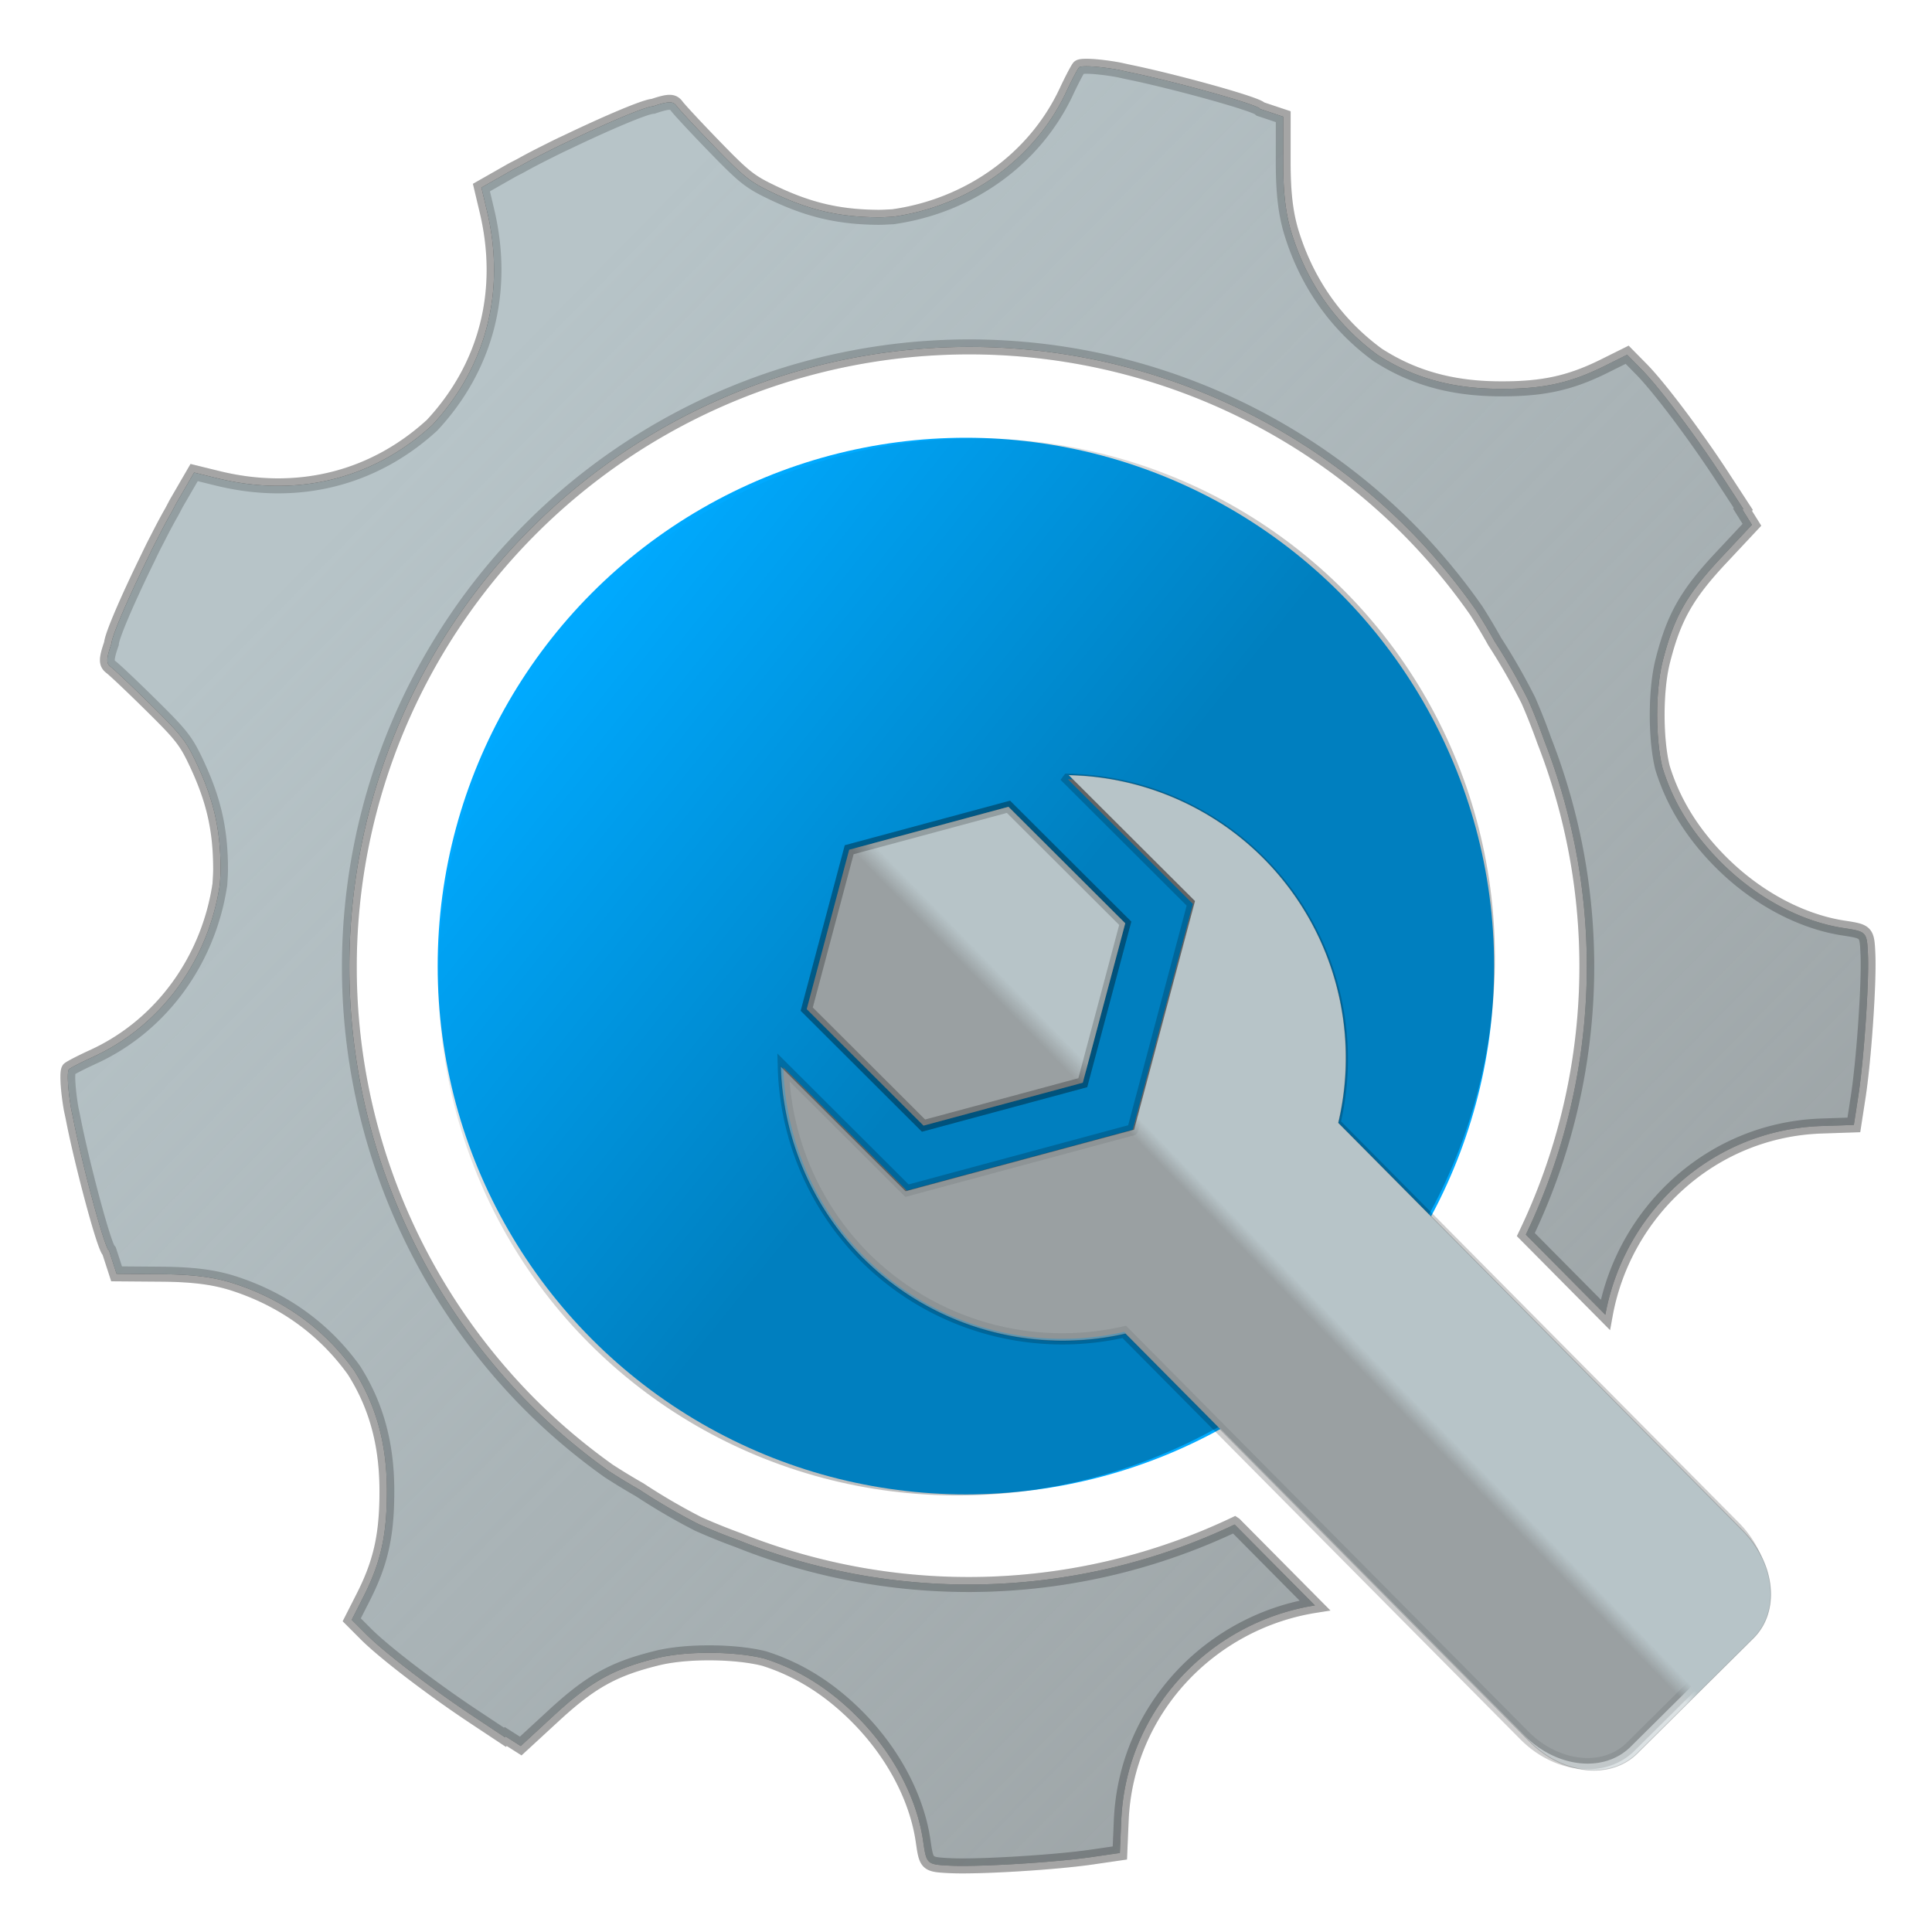 <?xml version="1.0" encoding="UTF-8"?>
<svg version="1.1" viewBox="0 0 512 512" xml:space="preserve" xmlns="http://www.w3.org/2000/svg" xmlns:xlink="http://www.w3.org/1999/xlink">
  <defs>
    <style id="current-color-scheme" type="text/css">
          .ColorScheme-Text             { color: #7d7d7d; }
          .ColorScheme-PositiveText     { color: #00aa88; }
          .ColorScheme-NeutralText      { color: #ff6644; }
          .ColorScheme-NegativeText     { color: #ff5577; }
          .ColorScheme-Background       { color: #eff0f1; }
          .ColorScheme-Highlight        { color: #00aaff; }
          .ColorScheme-ViewText         { color: #7d7d7d; }
          .ColorScheme-ViewBackground   { color: #eff0f1; }
          .ColorScheme-ViewHover        { color: #00aaff; }
          .ColorScheme-ViewFocus        { color: #00aaff; }
          .ColorScheme-ButtonText       { color: #7d7d7d; }
          .ColorScheme-ButtonBackground { color: #eff0f1; }
          .ColorScheme-ButtonHover      { color: #00aaff; }
          .ColorScheme-ButtonFocus      { color: #00aaff; }
    </style>
    <linearGradient id="d" x1="131.308" x2="159.805" y1="204.704" y2="176.644" gradientTransform="translate(-.263 -.423)" gradientUnits="userSpaceOnUse">
      <stop stop-color="#b7c4c8" style="stop-opacity:.5" offset="0"/>
      <stop stop-color="#b7c4c8" style="stop-opacity:.5" offset=".48"/>
      <stop stop-color="#b7c4c8" style="stop-opacity:1" offset=".52"/>
    </linearGradient>
    <linearGradient id="c" x1="54.384" x2="155.616" y1="150.685" y2="150.685" gradientTransform="matrix(1.016 0 0 1.024 -283.119 -207.639)" gradientUnits="userSpaceOnUse">
      <stop stop-color="#000" style="stop-opacity:.25" offset=".47"/>
      <stop stop-color="#000" style="stop-opacity:0" offset="1"/>
    </linearGradient>
    <linearGradient id="b" x1="176.643" x2="52.774" y1="221.711" y2="98.302" gradientTransform="translate(-8e-6)" gradientUnits="userSpaceOnUse">
      <stop stop-color="#b7c4c8" style="stop-opacity:.5" offset="0"/>
      <stop stop-color="#b7c4c8" style="stop-opacity:1" offset="1"/>
    </linearGradient>
  </defs>

  <g transform="matrix(2.708 0 0 2.738 -28.394 -156.463)">
    <ellipse id="f" class="ColorScheme-Highlight" cx="105.01" cy="150.65" rx="51.694" ry="51.136" fill="currentColor" style="stroke-width:1.02"/>
    <ellipse id="g" transform="matrix(-.786 -.619 .63 -.777 0 0)" cx="-176.476" cy="-53.394" rx="51.036" ry="51.793" fill="url(#c)" style="stroke-width:.749"/>
    
    <path id="h" class="ColorScheme-Text" transform="matrix(1.186 0 0 1.186 -19.912 -28.11)" d="m114.976 160.244-13.142 3.503-9.637-9.507 3.504-13.01 13.142-3.503 9.637 9.507z" fill="currentColor" style="stroke-opacity:.197;stroke-width:.896;stroke:#000"/>
    <path id="i" transform="matrix(1.186 0 0 1.186 -19.912 -28.11)" d="m114.976 160.244-13.142 3.503-9.637-9.507 3.504-13.01 13.142-3.503 9.637 9.507z" fill="url(#d)" style="stroke-opacity:.197;stroke-width:.896;stroke:#000"/>

    <path id="j" class="ColorScheme-Text" d="m29.483 102.883-1.67 2.85c-0.167 0.285-0.37 0.693-0.547 1.01-0.376 0.648-0.779 1.392-1.242 2.291-0.219 0.422-0.415 0.794-0.634 1.229-0.154 0.31-0.295 0.601-0.45 0.922-1.856 3.748-3.517 7.5-3.547 8.253-0.554 1.577-0.502 1.936-0.039 2.281 0.371 0.276 2.153 1.946 3.959 3.711 2.974 2.905 3.395 3.443 4.454 5.689 1.646 3.49 2.301 6.374 2.305 10.142 5.88e-4 0.517-0.043 0.983-0.068 1.47-1.073 7.166-5.577 13.622-12.414 16.711-1.072 0.484-2.128 1.019-2.344 1.186-0.217 0.168-0.137 1.834 0.177 3.703 0.047 0.278 0.158 0.739 0.223 1.071 6.44e-4 3e-3 0.002 7e-3 0.003 0.011 0.805 4.105 2.837 11.726 3.434 12.719 0.016 0.027 0.058 0.043 0.077 0.068l0.736 2.24 4.392 0.034c3.122 0.024 5.183 0.289 7.126 0.914 4.905 1.578 8.867 4.465 11.716 8.39 2.162 3.376 3.194 7.078 3.216 11.526 0.021 4.351-0.574 7.04-2.307 10.418l-1.131 2.203 1.407 1.395c1.757 1.741 6.425 5.277 10.488 7.943l3.096 2.032 0.077-0.076 1.467 0.922 3.26-2.97c3.613-3.291 5.857-4.52 10.146-5.555 2.896-0.699 7.691-0.638 10.438 0.065 3.373 1.058 6.375 2.92 9.123 5.662 3.482 3.473 5.806 7.823 6.416 12.008 0.326 2.239 0.348 2.257 2.628 2.371 2.762 0.137 10.279-0.314 13.877-0.833l2.746-0.396 0.135-3.142c0.464-10.79 8.761-19.213 18.95-20.817l-7.852-7.832a60.017 60.671 89.999 0 1-48.575 1.513 60.017 60.671 89.999 0 1-3.905-1.561 60.017 60.671 89.999 0 1-5.758-3.32 60.017 60.671 89.999 0 1-3.019-1.815 60.017 60.671 89.999 0 1-7.788-6.519 60.017 60.671 89.999 0 1 0.358-84.876 60.017 60.671 89.999 0 1 58.669-15.292 60.017 60.671 89.999 0 1 19.059 8.887 60.017 60.671 89.999 0 1 8.073 6.758 60.017 60.671 89.999 0 1 6.525 7.758 60.017 60.671 89.999 0 1 1.815 3.011 60.017 60.671 89.999 0 1 3.301 5.711 60.017 60.671 89.999 0 1 1.552 3.892 60.017 60.671 89.999 0 1-1.81 47.792l7.781 7.761c1.827-9.925 10.342-17.903 21.143-18.269l3.177-0.107 0.423-2.713c0.555-3.554 1.073-10.987 0.958-13.72-0.095-2.257-0.114-2.278-2.375-2.62-4.226-0.638-8.604-2.973-12.085-6.446-2.748-2.742-4.606-5.726-5.647-9.072-0.688-2.724-0.71-7.467 0.021-10.326 1.083-4.233 2.343-6.443 5.7-9.989l3.029-3.2-0.92-1.459 0.077-0.076-2.028-3.079c-2.662-4.041-6.196-8.688-7.942-10.441l-1.398-1.403-2.237 1.1c-3.429 1.686-6.152 2.252-10.55 2.195-4.496-0.059-8.229-1.111-11.623-3.277-3.945-2.851-6.83-6.794-8.385-11.66-0.616-1.927-0.866-3.968-0.864-7.056l3e-3 -4.345-2.259-0.746c-0.025-0.02-0.041-0.061-0.068-0.077-0.999-0.6-8.686-2.673-12.829-3.503-2e-3 -7.95e-4 -6e-3 -0.002-8e-3 -0.002-1e-3 -2.3e-4 -1e-3 -2.81e-4 -2e-3 -7.95e-4 -0.336-0.067-0.8-0.181-1.081-0.229-1.886-0.326-3.57-0.419-3.742-0.206-0.171 0.213-0.72 1.252-1.219 2.309-3.18 6.737-9.744 11.139-16.996 12.14-0.492 0.02-0.964 0.06-1.487 0.055-3.809-0.036-6.718-0.708-10.233-2.365-2.262-1.066-2.802-1.487-5.714-4.453-1.769-1.801-3.442-3.578-3.718-3.947-0.345-0.462-0.708-0.515-2.307 0.019-0.762 0.024-4.567 1.635-8.371 3.439-0.326 0.151-0.622 0.288-0.938 0.439-0.442 0.214-0.82 0.404-1.248 0.617-0.912 0.451-1.668 0.843-2.326 1.21-0.322 0.173-0.736 0.37-1.026 0.533l-2.895 1.629 0.545 2.27c1.862 7.766-0.077 15.106-5.37 20.731-5.731 5.188-13.167 7.046-21.001 5.138z" fill="currentColor" style="stroke-opacity:.197;stroke-width:1.451;stroke:#000"/>
    <path id="k" d="m29.483 102.883-1.67 2.85c-0.167 0.285-0.37 0.693-0.547 1.01-0.376 0.648-0.779 1.392-1.242 2.291-0.219 0.422-0.415 0.794-0.634 1.229-0.154 0.31-0.295 0.601-0.45 0.922-1.856 3.748-3.517 7.5-3.547 8.253-0.554 1.577-0.502 1.936-0.039 2.281 0.371 0.276 2.153 1.946 3.959 3.711 2.974 2.905 3.395 3.443 4.454 5.689 1.646 3.49 2.301 6.374 2.305 10.142 5.9e-4 0.517-0.043 0.983-0.068 1.47-1.073 7.166-5.577 13.622-12.414 16.711-1.072 0.484-2.128 1.019-2.344 1.186-0.217 0.168-0.137 1.834 0.177 3.703 0.047 0.278 0.158 0.739 0.223 1.071 6.4e-4 3e-3 2e-3 7e-3 2e-3 0.011 0.805 4.105 2.837 11.726 3.434 12.719 0.016 0.027 0.058 0.043 0.077 0.068l0.736 2.24 4.392 0.034c3.122 0.024 5.183 0.289 7.126 0.914 4.905 1.578 8.867 4.465 11.716 8.39 2.162 3.376 3.194 7.078 3.216 11.526 0.021 4.351-0.574 7.04-2.307 10.418l-1.131 2.203 1.407 1.395c1.757 1.741 6.425 5.277 10.488 7.943l3.096 2.032 0.077-0.076 1.467 0.922 3.26-2.97c3.613-3.291 5.857-4.52 10.146-5.555 2.896-0.699 7.691-0.638 10.438 0.065 3.373 1.058 6.375 2.92 9.123 5.662 3.482 3.473 5.806 7.823 6.416 12.008 0.326 2.239 0.348 2.257 2.628 2.371 2.762 0.137 10.279-0.314 13.877-0.833l2.746-0.396 0.135-3.142c0.464-10.79 8.761-19.213 18.95-20.817l-7.852-7.832a60.017 60.671 89.999 0 1-48.575 1.513 60.017 60.671 89.999 0 1-3.905-1.561 60.017 60.671 89.999 0 1-5.758-3.32 60.017 60.671 89.999 0 1-3.019-1.815 60.017 60.671 89.999 0 1-7.788-6.519 60.017 60.671 89.999 0 1 0.358-84.876 60.017 60.671 89.999 0 1 58.669-15.292 60.017 60.671 89.999 0 1 19.059 8.887 60.017 60.671 89.999 0 1 8.073 6.758 60.017 60.671 89.999 0 1 6.525 7.758 60.017 60.671 89.999 0 1 1.815 3.011 60.017 60.671 89.999 0 1 3.301 5.711 60.017 60.671 89.999 0 1 1.552 3.892 60.017 60.671 89.999 0 1-1.81 47.792l7.781 7.761c1.827-9.925 10.342-17.903 21.143-18.269l3.177-0.107 0.423-2.713c0.555-3.554 1.073-10.987 0.958-13.72-0.095-2.257-0.114-2.278-2.375-2.62-4.226-0.638-8.604-2.973-12.085-6.446-2.748-2.742-4.606-5.726-5.647-9.072-0.688-2.724-0.71-7.467 0.021-10.326 1.083-4.233 2.343-6.443 5.7-9.989l3.029-3.2-0.92-1.459 0.077-0.076-2.028-3.079c-2.662-4.041-6.196-8.688-7.942-10.441l-1.398-1.403-2.237 1.1c-3.429 1.686-6.152 2.252-10.55 2.195-4.496-0.059-8.229-1.111-11.623-3.277-3.945-2.851-6.83-6.794-8.385-11.66-0.616-1.927-0.866-3.968-0.864-7.056l3e-3 -4.345-2.259-0.746c-0.025-0.02-0.041-0.06-0.068-0.077-0.999-0.6-8.686-2.673-12.829-3.503-2e-3 -8e-4 -6e-3 -2e-3 -8e-3 -2e-3 -1e-3 -2.3e-4 -1e-3 -2.8e-4 -2e-3 -7.9e-4 -0.336-0.067-0.8-0.181-1.081-0.229-1.886-0.326-3.57-0.419-3.742-0.206-0.171 0.213-0.72 1.252-1.219 2.309-3.18 6.737-9.744 11.139-16.996 12.14-0.492 0.021-0.964 0.06-1.487 0.055-3.809-0.036-6.718-0.708-10.233-2.365-2.262-1.066-2.802-1.487-5.714-4.453-1.769-1.801-3.442-3.578-3.718-3.947-0.345-0.462-0.708-0.515-2.307 0.019-0.762 0.024-4.567 1.635-8.371 3.439-0.326 0.151-0.622 0.288-0.938 0.439-0.442 0.214-0.82 0.404-1.248 0.617-0.912 0.451-1.668 0.843-2.326 1.21-0.322 0.173-0.736 0.37-1.026 0.533l-2.895 1.629 0.545 2.27c1.862 7.766-0.077 15.106-5.37 20.731-5.731 5.188-13.167 7.046-21.001 5.139z" fill="url(#b)" style="stroke-opacity:.197;stroke-width:1.451;stroke:#000"/>
    
    <path id="l" class="ColorScheme-Text" d="m114.994 132.572 12.229 12.063-5.887 21.857-0.014 0.014-22.079 5.885-12.1-11.937a27.095 27.39 90 0 0 7.876 18.28 27.095 27.39 90 0 0 25.489 7.325l39.155 39.057c3.163 3.155 7.797 3.646 10.391 1.102l11.237-11.024c2.594-2.544 2.135-7.133-1.027-10.288l-39.141-39.044a27.095 27.39 90 0 0-7.206-25.287 27.095 27.39 90 0 0-18.922-8.004z" fill="currentColor" style="stroke-opacity:.197;stroke-width:1.09;stroke:#000"/>
    <path id="m" d="m115.046 132.164 12.364 12.197-5.953 22.099-0.014 0.014-22.323 5.95-12.234-12.069a27.395 27.693 90 0 0 7.963 18.482 27.395 27.693 90 0 0 25.771 7.406l39.588 39.489c3.198 3.19 7.884 3.687 10.506 1.114l11.361-11.145c2.622-2.573 2.159-7.212-1.039-10.402l-39.574-39.475a27.395 27.693 90 0 0-7.286-25.567 27.395 27.693 90 0 0-19.131-8.093z" fill="url(#d)" style="stroke-opacity:.197;stroke-width:.064;stroke:#000"/>
</g>
</svg>
